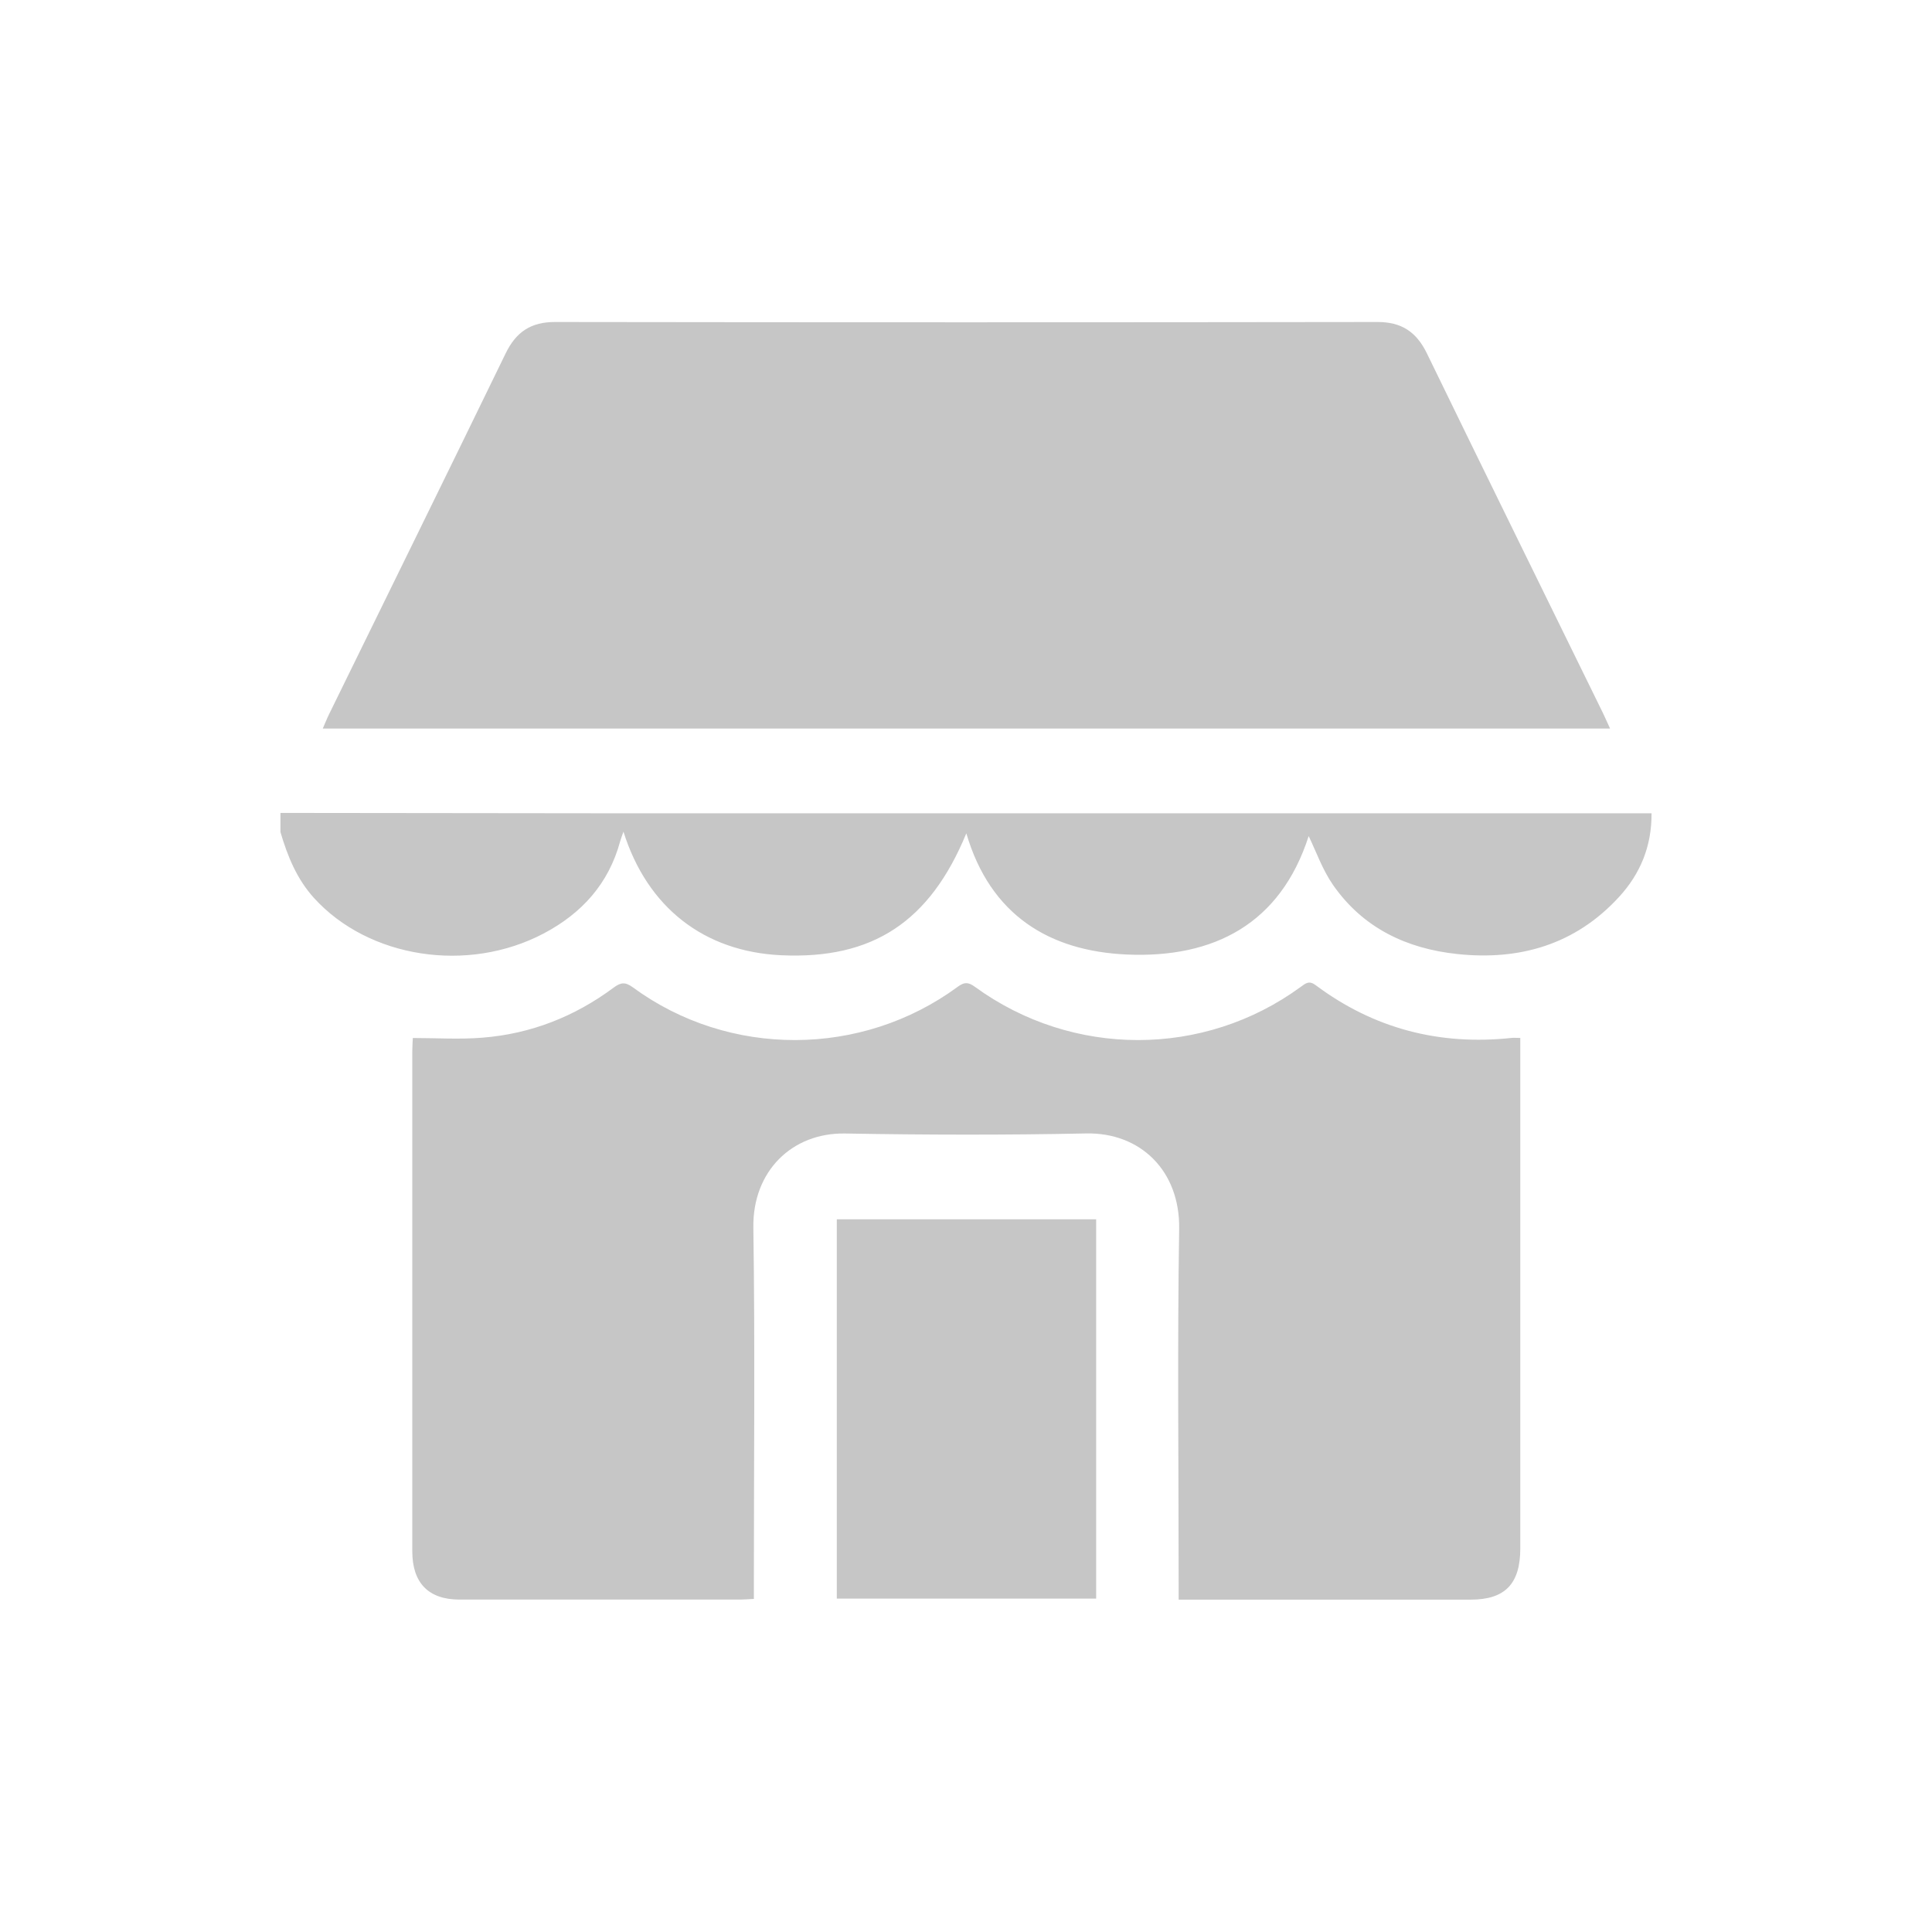 <svg xmlns="http://www.w3.org/2000/svg" width="30" height="30" viewBox="0 0 30 30" fill="none">
<path d="M4.355 12.623C6.144 12.625 7.932 12.628 9.721 12.629C14.94 12.629 20.16 12.629 25.379 12.629C25.461 12.629 25.543 12.629 25.645 12.629C25.649 13.145 25.467 13.571 25.142 13.926C24.46 14.671 23.593 14.917 22.627 14.814C21.847 14.731 21.167 14.414 20.699 13.741C20.535 13.505 20.437 13.222 20.321 12.983C19.882 14.348 18.846 14.879 17.503 14.822C16.294 14.77 15.378 14.21 15.005 12.94C14.439 14.315 13.549 14.899 12.129 14.833C10.935 14.777 10.052 14.094 9.681 12.914C9.659 12.979 9.642 13.019 9.631 13.06C9.452 13.724 9.032 14.183 8.446 14.493C7.263 15.119 5.722 14.877 4.875 13.943C4.609 13.649 4.465 13.295 4.355 12.921L4.355 12.623Z" fill="#C6C6C6"/>
<path d="M23.607 16.117C23.607 16.204 23.607 16.273 23.607 16.343C23.607 18.91 23.607 21.476 23.607 24.043C23.607 24.594 23.37 24.839 22.838 24.839C21.403 24.839 19.968 24.839 18.533 24.839C18.465 24.839 18.397 24.839 18.302 24.839C18.302 24.738 18.302 24.655 18.302 24.572C18.302 22.742 18.281 20.913 18.31 19.084C18.325 18.177 17.705 17.583 16.866 17.6C15.618 17.626 14.37 17.623 13.123 17.601C12.296 17.587 11.686 18.188 11.698 19.06C11.725 20.897 11.706 22.733 11.706 24.57C11.706 24.653 11.706 24.736 11.706 24.828C11.62 24.832 11.559 24.838 11.498 24.838C10.042 24.838 8.586 24.839 7.131 24.838C6.653 24.837 6.402 24.579 6.402 24.088C6.401 21.5 6.401 18.911 6.402 16.323C6.402 16.26 6.407 16.198 6.41 16.118C6.777 16.118 7.136 16.142 7.491 16.113C8.239 16.054 8.921 15.788 9.528 15.336C9.643 15.251 9.71 15.246 9.829 15.333C11.321 16.427 13.378 16.421 14.871 15.323C14.973 15.248 15.033 15.247 15.138 15.323C16.652 16.426 18.694 16.425 20.198 15.324C20.275 15.268 20.328 15.221 20.43 15.298C21.338 15.976 22.356 16.236 23.47 16.117C23.504 16.113 23.538 16.117 23.607 16.117Z" fill="#C6C6C6"/>
<path d="M25.001 11.313H5.012C5.05 11.226 5.077 11.157 5.11 11.09C6.024 9.223 6.943 7.358 7.851 5.489C8.015 5.15 8.248 4.999 8.621 5C12.876 5.006 17.131 5.006 21.387 5C21.759 4.999 21.993 5.15 22.157 5.488C23.063 7.352 23.978 9.21 24.89 11.071C24.923 11.139 24.953 11.209 25.001 11.313Z" fill="#C6C6C6"/>
<path d="M17.021 18.933V24.823H12.994V18.933H17.021Z" fill="#C6C6C6"/>
</svg>